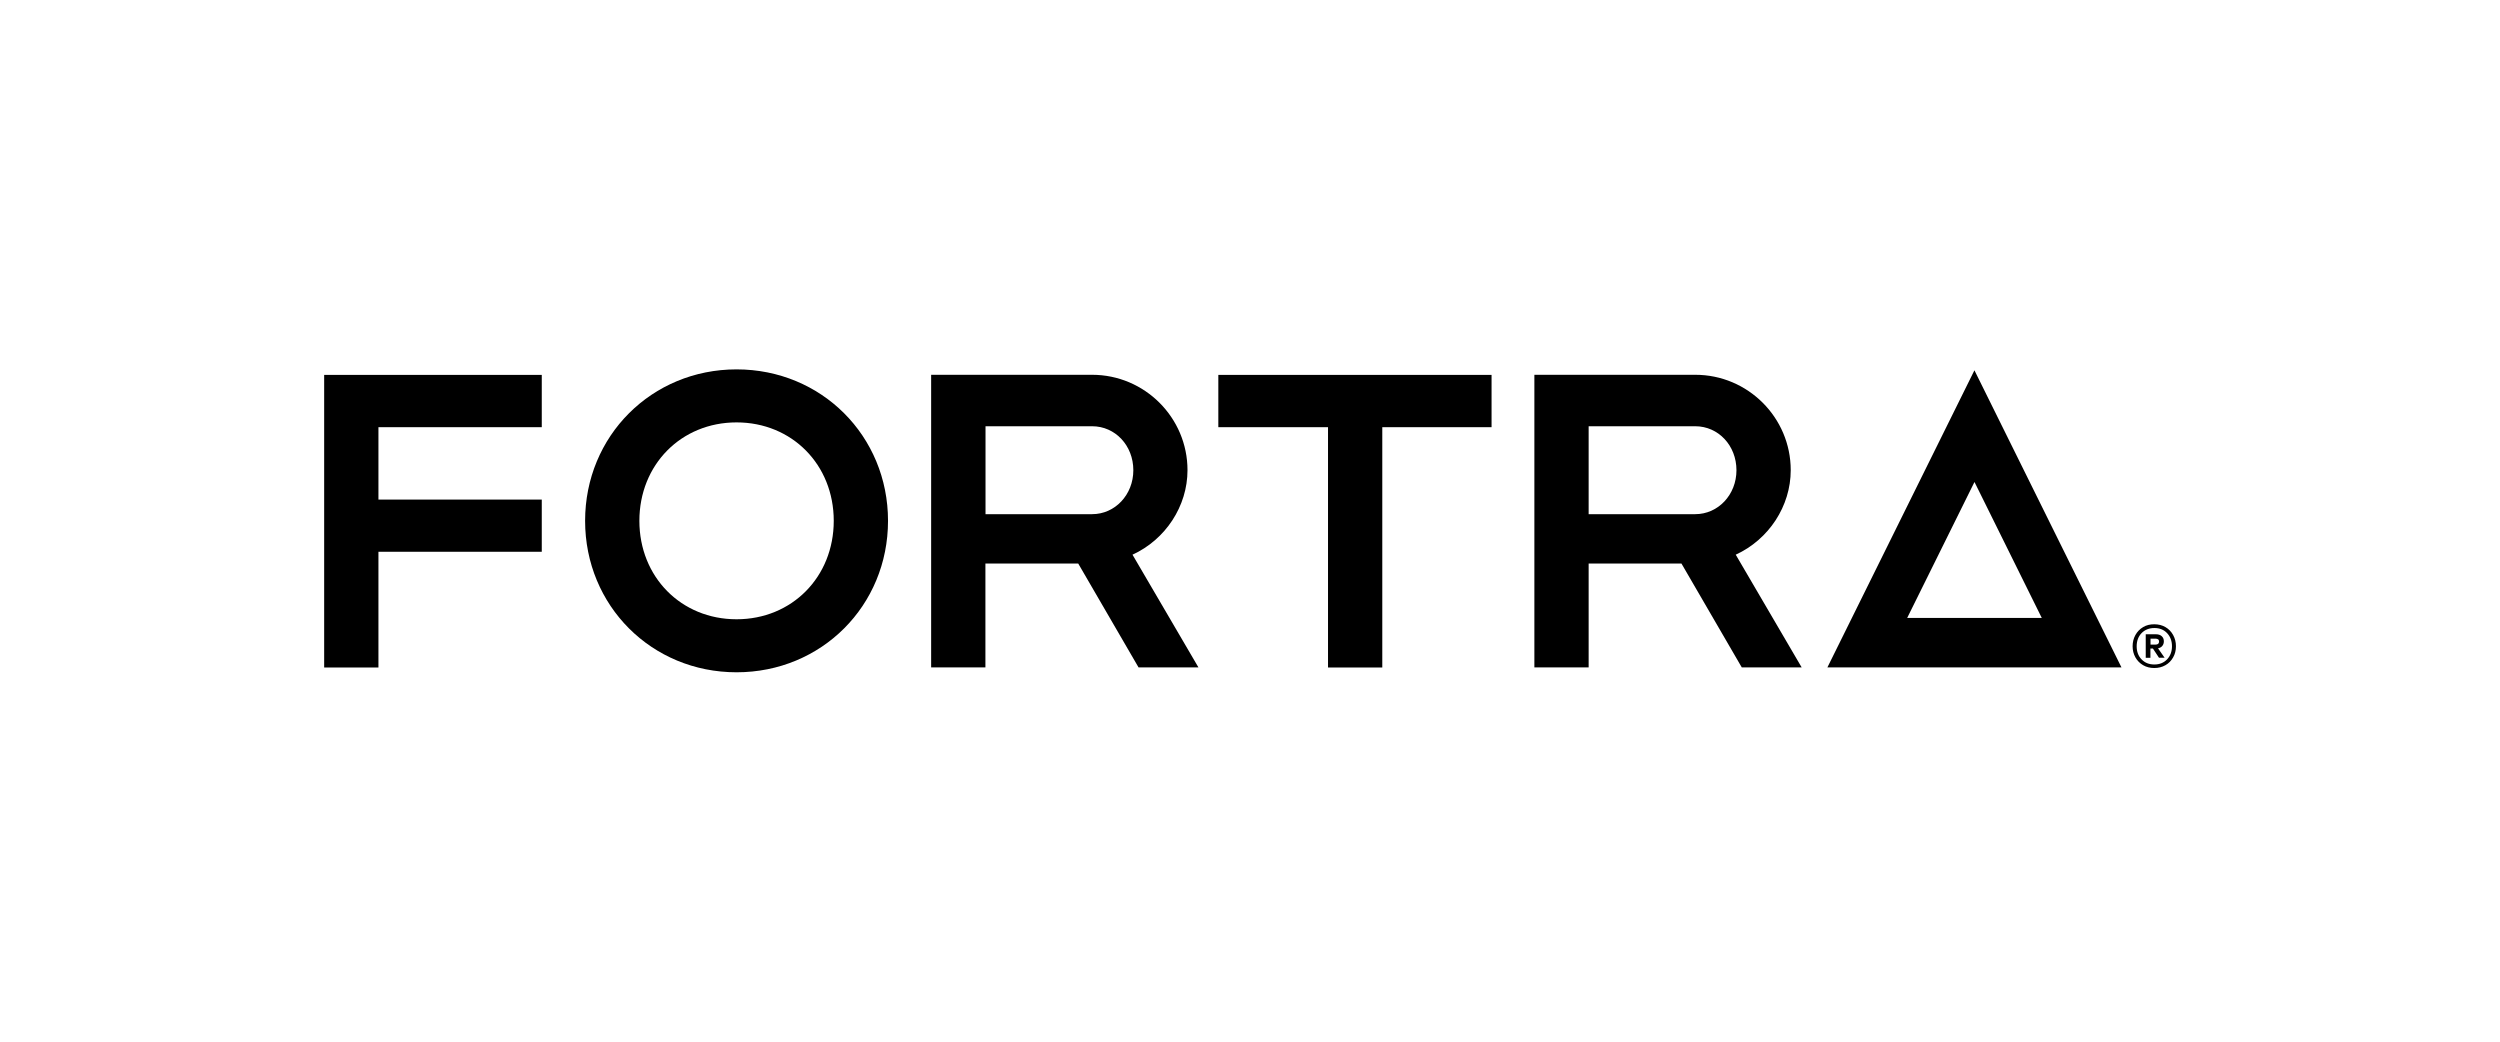 <?xml version="1.0" encoding="UTF-8"?><svg id="a" xmlns="http://www.w3.org/2000/svg" viewBox="0 0 240 100"><defs><style>.b{fill:#000;stroke-width:0px;}</style></defs><path class="b" d="M189.55,35.54l-14.12,28.53h28.23l-14.12-28.53ZM183.09,59.32l6.46-13.05,6.46,13.05h-12.92Z"/><path class="b" d="M31.12,35.99v28.09h5.21v-11.11h15.68v-5.01h-15.68v-6.95h15.68v-5.02h-20.89Z"/><path class="b" d="M104.85,49.36h-10.24v-8.44h10.24c2.21,0,3.95,1.85,3.95,4.22s-1.77,4.22-3.95,4.22M114,45.14c0-5.05-4.11-9.16-9.16-9.16h-15.45v28.09h5.21v-9.97h8.91l5.79,9.97h5.75l-6.33-10.82c3.17-1.45,5.28-4.66,5.28-8.11"/><path class="b" d="M162.75,49.36h-10.24v-8.44h10.24c2.21,0,3.95,1.85,3.95,4.22s-1.77,4.22-3.95,4.22M171.91,45.14c0-5.05-4.11-9.16-9.16-9.16h-15.45v28.09h5.21v-9.97h8.91l5.79,9.97h5.75l-6.33-10.82c3.17-1.45,5.28-4.66,5.28-8.11"/><path class="b" d="M116.96,35.99v5.02h10.53v23.07h5.21v-23.07h10.49v-5.02h-26.23Z"/><path class="b" d="M70.71,59.45c-5.32,0-9.33-4.06-9.33-9.45s4.01-9.45,9.33-9.45,9.33,4.06,9.33,9.45-4.01,9.45-9.33,9.45M70.71,35.46c-8.15,0-14.54,6.39-14.54,14.54s6.39,14.54,14.54,14.54,14.54-6.39,14.54-14.54-6.39-14.54-14.54-14.54"/><path class="b" d="M207.88,60.2c.31.18.56.43.74.76s.27.68.27,1.08-.09.76-.27,1.07c-.18.32-.42.57-.74.75s-.67.27-1.07.27-.76-.09-1.07-.27-.56-.43-.74-.75-.27-.68-.27-1.07.09-.76.27-1.08.42-.57.74-.76.67-.27,1.07-.27.76.09,1.07.27ZM208.04,63.3c.31-.33.47-.75.47-1.26s-.16-.93-.47-1.26c-.31-.33-.72-.49-1.22-.49s-.92.17-1.23.49-.47.75-.47,1.26.15.93.47,1.26.72.49,1.23.49.91-.17,1.22-.49ZM207.58,62.01c-.1.12-.23.19-.41.23l.63.9h-.54s-.58-.88-.58-.88h-.24v.89h-.45v-2.26h.98c.23,0,.42.06.55.18.14.12.21.29.21.5,0,.17-.05.32-.15.44h0ZM206.45,61.88h.49c.1,0,.18-.02.24-.07s.09-.12.09-.22-.03-.17-.09-.21c-.06-.04-.15-.07-.24-.07h-.49v.58Z"/></svg>